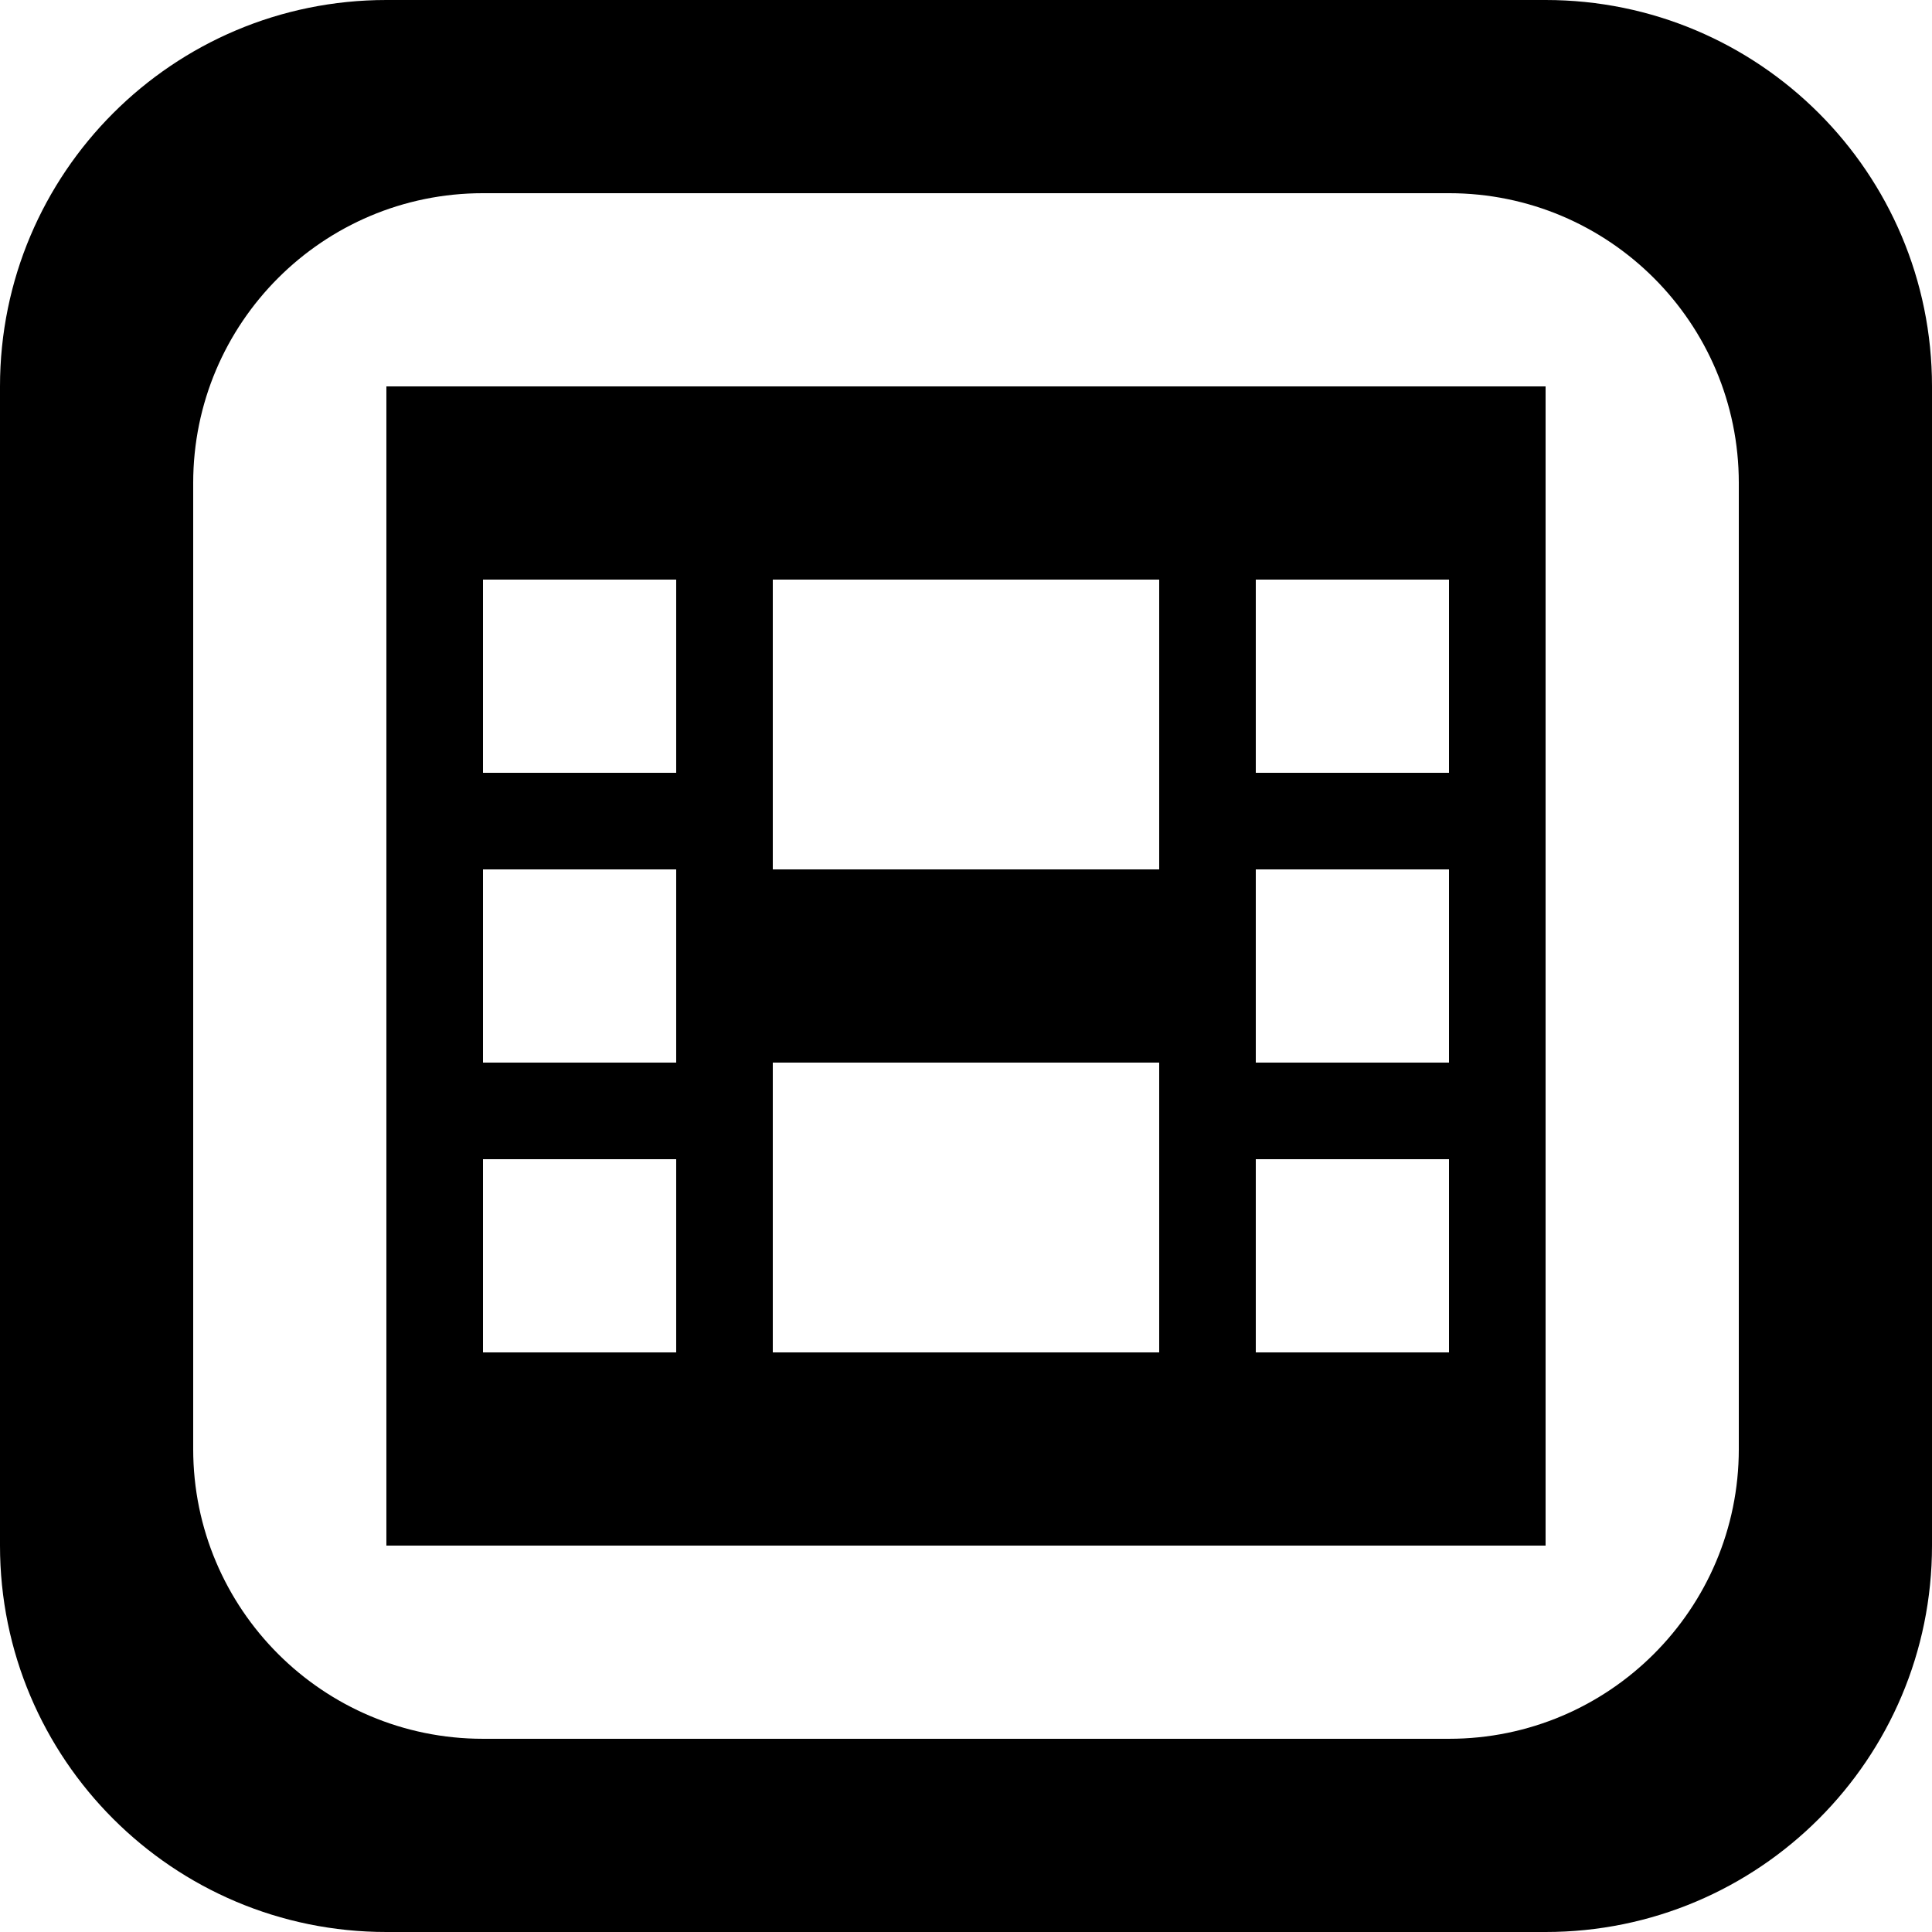 <?xml version='1.0' encoding='iso-8859-1'?>
<svg version="1.1" xmlns="http://www.w3.org/2000/svg" viewBox="0 0 137.144 137.144" xmlns:xlink="http://www.w3.org/1999/xlink" enable-background="new 0 0 137.144 137.144">
  <g>
    <g>
      <path d="m109.715,0h-82.286c-15.149,0-27.429,12.28-27.429,27.429v82.286c0,15.149 12.28,27.429 27.429,27.429h82.286c15.148,0 27.429-12.28 27.429-27.429v-82.286c0-15.149-12.28-27.429-27.429-27.429zm13.715,102.858c0,11.361-9.21,20.571-20.572,20.571h-68.572c-11.361,0-20.572-9.21-20.572-20.571v-68.572c0-11.362 9.21-20.572 20.572-20.572h68.572c11.361,0 20.572,9.21 20.572,20.572v68.572zm-96.002,6.857h82.286v-82.287h-82.286v82.287zm61.715-68.573h13.715v13.715h-13.715v-13.715zm0,20.572h13.715v13.714h-13.715v-13.714zm0,20.572h13.715v13.714h-13.715v-13.714zm-34.286-41.144h27.429v20.572h-27.429v-20.572zm0,34.287h27.429v20.571h-27.429v-20.571zm-20.571-34.287h13.714v13.715h-13.714v-13.715zm0,20.572h13.714v13.714h-13.714v-13.714zm0,20.572h13.714v13.714h-13.714v-13.714z"/>
    </g>
  </g>
</svg>
